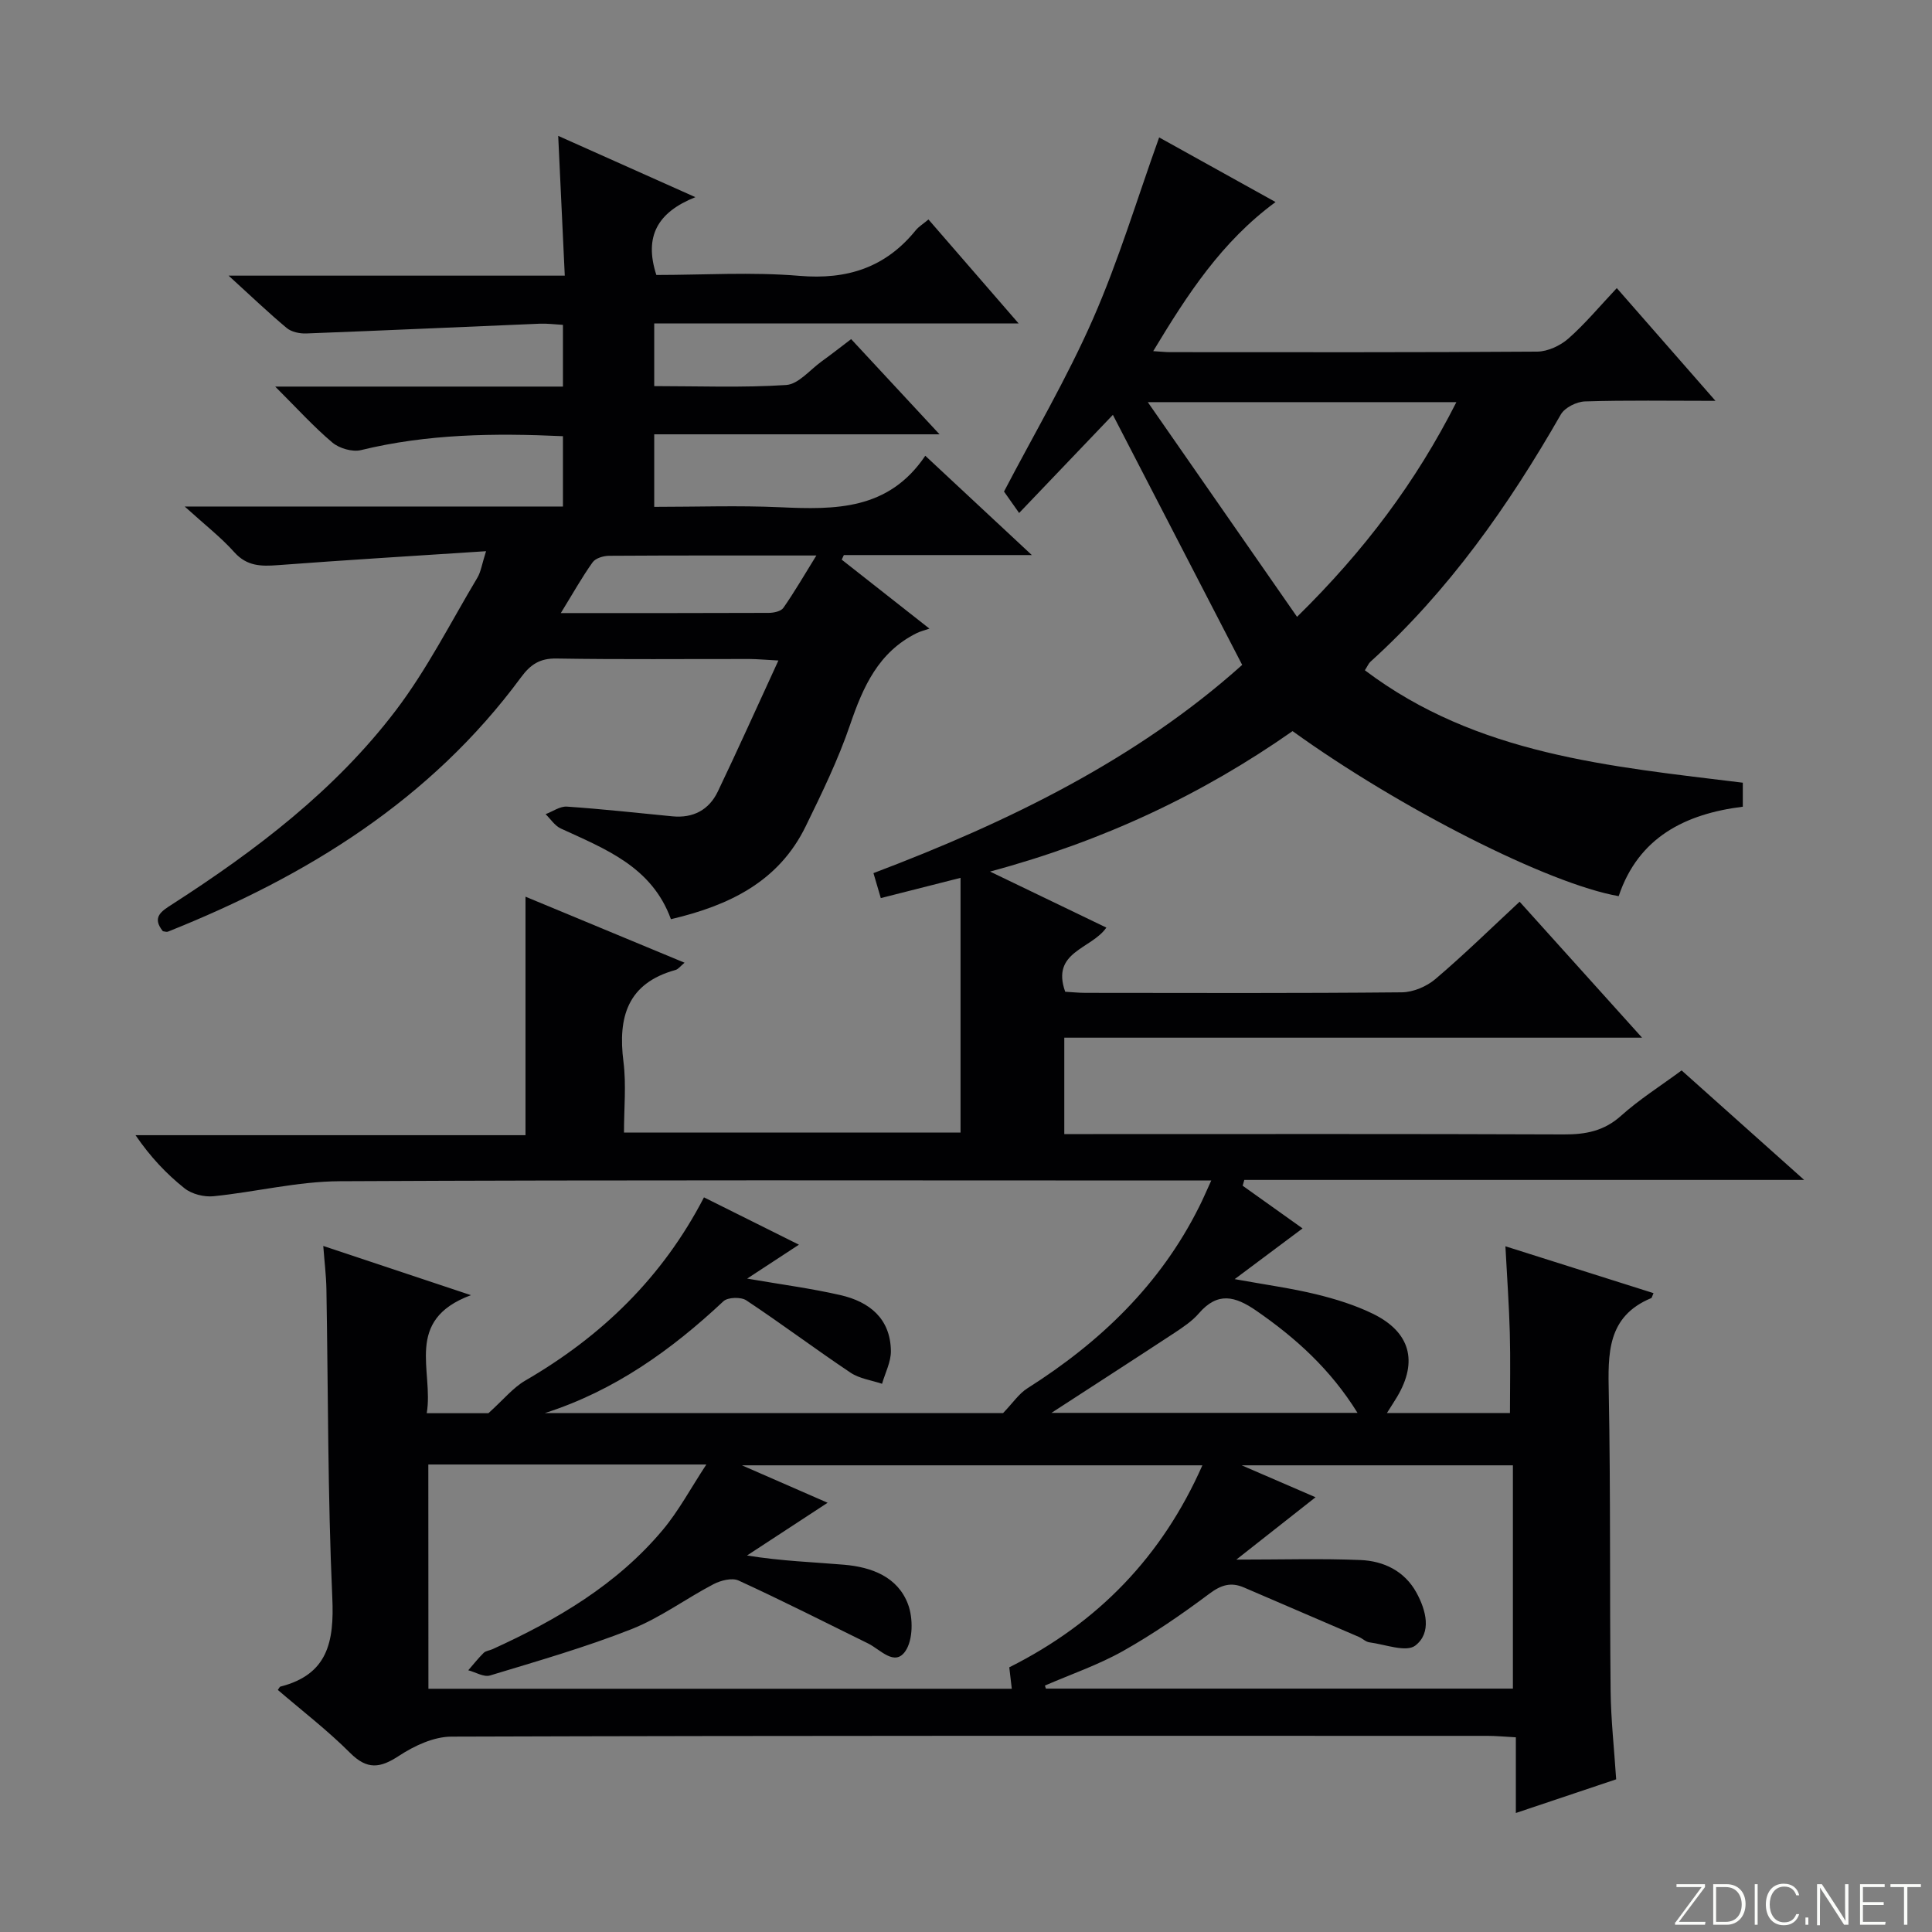 <svg enable-background="new 0 0 400 400" viewBox="0 0 400 400" xmlns="http://www.w3.org/2000/svg"><rect x="0" y="0" width="400" height="400" fill="#808080" stroke="none"/><g fill="#fbfcfa"><path d="m346.9 398 5.4-7.3h-5.2v-.6h5.9v.6l-5.4 7.2h5.5l-.1.6h-6.2v-.5z"/><path d="m354.7 390.1h2.8c2.3 0 3.9 1.6 3.9 4.1s-1.6 4.3-3.9 4.3h-2.8zm.6 7.8h2c2.2 0 3.3-1.6 3.3-3.6 0-1.8-1-3.6-3.3-3.6h-2z"/><path d="m363.9 390.1v8.4h-.6v-8.4z"/><path d="m372.5 396.3c-.4 1.3-1.4 2.3-3.2 2.3-2.4 0-3.7-1.9-3.7-4.3 0-2.3 1.2-4.3 3.7-4.3 1.8 0 2.9 1 3.2 2.4h-.6c-.4-1.1-1.1-1.8-2.5-1.8-2.1 0-3 1.9-3 3.7s.9 3.7 3 3.7c1.4 0 2.1-.7 2.5-1.7z"/><path d="m373.8 398.5v-1.5h.6v1.5z"/><path d="m376.2 398.5v-8.4h1c1.3 2 4.4 6.7 4.9 7.6-.1-1.2-.1-2.4-.1-3.8v-3.8h.7v8.4h-.9c-1.2-1.9-4.4-6.8-5-7.7.1 1.1 0 2.3 0 3.9v3.9h-.6z"/><path d="m390 394.4h-4.3v3.5h4.7l-.1.6h-5.2v-8.4h5.1v.6h-4.5v3.1h4.3v.7z"/><path d="m394.2 390.7h-2.8v-.6h6.3v.6h-2.8v7.8h-.7z"/></g><path d="m250.78 244.41c-2.89 0-4.68 0-6.47 0-57.99 0-115.99-.14-173.98.15-8.72.04-17.41 2.23-26.14 3.11-1.95.19-4.47-.44-5.98-1.64-3.76-2.99-7.09-6.52-10.15-11h80.74c0-16.77 0-32.81 0-49.38 10.73 4.45 21.67 9 32.93 13.67-.85.7-1.29 1.34-1.87 1.5-9.95 2.75-11.96 9.76-10.78 19 .6 4.72.11 9.57.11 14.67h69.68c0-17.33 0-34.65 0-52.74-6.14 1.56-11.2 2.84-16.51 4.19-.48-1.63-.93-3.17-1.52-5.17 28.1-10.63 54.63-23.64 76.34-43.11-9.12-17.63-17.94-34.69-26.77-51.77-5.63 5.9-12.21 12.78-19.41 20.32-1.27-1.8-2.29-3.26-3.13-4.44 6.18-11.84 13.03-23.47 18.42-35.74 5.31-12.09 9.12-24.83 13.7-37.58 7.6 4.22 15.55 8.64 24.1 13.38-11.19 8.23-18.24 19.11-25.33 30.87 1.65.1 2.58.21 3.51.21 25.33.01 50.66.07 75.99-.11 2.18-.02 4.76-1.22 6.44-2.69 3.47-3.05 6.45-6.65 10.04-10.46 6.93 7.91 13.3 15.2 20.43 23.34-9.81 0-18.42-.15-27.01.12-1.73.05-4.18 1.27-5 2.69-10.82 18.89-23.21 36.53-39.45 51.23-.35.32-.53.81-1.13 1.74 23.18 17.52 50.78 19.9 78.25 23.28v4.97c-11.9 1.48-21.61 6.32-25.7 18.52-14.47-2.53-45.23-18.11-67.52-34.17-18.68 13.09-39.16 22.77-62.63 29.08 8.71 4.2 16.37 7.89 24.08 11.6-3.1 4.48-11.51 4.95-8.52 13.28 1.28.07 2.74.23 4.2.23 21.83.02 43.66.1 65.49-.11 2.36-.02 5.15-1.21 6.97-2.76 5.93-5.04 11.5-10.5 17.42-16 8.34 9.26 16.45 18.27 25.35 28.15-40.38 0-79.83 0-119.62 0v19.96h5.94c32.5 0 64.99-.06 97.49.07 4.52.02 8.32-.7 11.84-3.86 3.8-3.41 8.18-6.17 12.54-9.39 8.14 7.28 16.15 14.43 25.37 22.67-39.65 0-77.78 0-115.91 0-.11.4-.23.8-.34 1.2 4.11 2.93 8.22 5.86 12.4 8.84-4.5 3.36-8.8 6.58-14.05 10.5 6.57 1.19 11.79 1.9 16.88 3.14 4.01.98 8.04 2.23 11.73 4.03 7.75 3.78 9.37 9.87 5.02 17.19-.58.97-1.2 1.91-2.11 3.36h25.47c0-5.45.12-11.03-.03-16.6-.15-5.63-.56-11.25-.91-17.92 10.71 3.39 20.66 6.54 30.66 9.7-.32.72-.34.97-.45 1.02-9.23 3.82-8.97 11.57-8.81 19.8.39 20.49.17 40.99.38 61.48.06 5.96.73 11.92 1.15 18.36-6.67 2.24-13.33 4.48-20.77 6.97 0-5.42 0-10.28 0-15.67-2.38-.13-4.14-.3-5.9-.3-71.49-.01-142.99-.07-214.48.16-3.65.01-7.68 1.89-10.83 3.96-3.91 2.57-6.59 2.96-10.14-.59-4.68-4.68-9.97-8.74-14.97-13.04.33-.45.39-.65.51-.68 9.84-2.5 11.18-9.27 10.77-18.4-.96-21.28-.85-42.61-1.22-63.92-.05-2.79-.4-5.58-.65-8.92 9.96 3.32 19.45 6.48 30.57 10.19-13.98 5.2-7.66 15.67-9.15 24.44h12.77c3.12-2.81 5.09-5.28 7.64-6.76 15.77-9.15 28.39-21.32 36.99-37.93 6.5 3.24 12.7 6.34 19.66 9.8-3.76 2.46-6.99 4.57-10.72 7.02 6.99 1.21 13.22 2.02 19.32 3.42 5.99 1.37 10.35 4.85 10.44 11.56.03 2.26-1.18 4.53-1.83 6.8-2.19-.74-4.67-1.06-6.52-2.3-7.28-4.87-14.29-10.14-21.59-14.98-1.1-.73-3.82-.66-4.73.19-10.8 10.12-22.59 18.55-36.97 23.15h94.87c2.01-2.09 3.26-4 5.02-5.12 15.06-9.54 27.53-21.47 35.58-37.61.72-1.41 1.35-2.91 2.5-5.42zm-162.08 105.23h120.78c-.19-1.6-.35-2.99-.52-4.44 18.4-9.22 31.66-23 39.98-41.82-31.6 0-62.72 0-95.33 0 6.99 3.05 12.58 5.5 17.74 7.75-5.48 3.59-11.09 7.25-16.69 10.92 7.26 1.17 13.69 1.36 20.1 1.91 5.72.49 11.11 2.51 13.24 8.19 1.07 2.86 1.05 7.37-.55 9.7-2.22 3.24-5.18-.33-7.7-1.58-8.92-4.39-17.8-8.89-26.84-13.04-1.35-.62-3.7-.02-5.19.76-5.72 2.99-11.02 6.96-16.98 9.31-9.54 3.76-19.46 6.61-29.29 9.59-1.27.39-2.99-.68-4.5-1.08 1.06-1.21 2.05-2.48 3.19-3.6.44-.43 1.22-.49 1.82-.76 13.29-6.05 25.76-13.35 35.26-24.7 3.3-3.94 5.76-8.58 9.02-13.54-20.04 0-38.65 0-57.56 0 .02 15.48.02 30.72.02 46.43zm127.64-.66c.07.21.13.42.2.63h96.69c0-15.58 0-30.95 0-46.23-18.5 0-36.63 0-56.15 0 5.97 2.58 10.64 4.6 15.29 6.61-5.38 4.24-10.47 8.24-16.4 12.91 9.54 0 17.65-.25 25.73.09 4.8.2 9.1 2.28 11.55 6.73 2.01 3.66 3.23 8.32-.23 10.98-1.89 1.45-6.26-.25-9.49-.67-.77-.1-1.44-.8-2.2-1.13-7.92-3.42-15.85-6.8-23.76-10.22-2.72-1.18-4.76-.54-7.21 1.3-5.71 4.27-11.63 8.34-17.84 11.84-5.12 2.88-10.77 4.81-16.18 7.16zm52.2-221.27c13.97-13.72 24.61-27.92 32.99-44.45-21.1 0-41.56 0-63.89 0 10.61 15.26 20.48 29.47 30.9 44.45zm-50.85 164.81h63.37c-5.6-9.03-12.78-15.5-20.94-21.14-4.41-3.05-8.02-3.97-11.91.54-1.39 1.61-3.26 2.85-5.05 4.04-8.53 5.6-17.11 11.13-25.47 16.56z" fill="#010103"/><path d="m38.24 104.87h78.31c0-5.08 0-9.65 0-14.56-14.23-.66-28.09-.47-41.81 2.88-1.78.43-4.48-.35-5.92-1.56-3.89-3.28-7.34-7.1-11.84-11.59h59.57c0-4.46 0-8.38 0-12.78-1.64-.09-3.25-.31-4.84-.24-16.11.67-32.21 1.41-48.32 2.02-1.35.05-3.04-.31-4.03-1.13-3.82-3.19-7.42-6.64-12.03-10.84h69.6c-.46-9.77-.89-18.81-1.36-28.94 9.72 4.34 18.53 8.28 28.4 12.69-7.86 3.13-10.66 8.15-8.08 16.11 9.74 0 19.74-.65 29.61.18 9.92.84 17.83-1.72 24.09-9.43.6-.74 1.47-1.27 2.64-2.24 6.07 7 11.99 13.83 18.66 21.52-25.79 0-50.48 0-75.44 0v12.98c9.15 0 18.27.36 27.32-.23 2.54-.17 4.91-3.13 7.32-4.87 2-1.44 3.94-2.97 6.13-4.63 6.03 6.49 11.78 12.69 18.3 19.71-20.17 0-39.49 0-59.07 0v15.02c8.84 0 17.47-.31 26.06.08 11.38.51 22.44.65 30.06-10.66 7.56 7.04 14.37 13.4 22.06 20.56-13.79 0-26.36 0-38.92 0-.15.32-.3.63-.44.95 5.63 4.43 11.26 8.85 18.16 14.28-1.08.37-1.88.56-2.61.92-7.94 3.92-11.13 11.1-13.83 19.02-2.46 7.21-5.83 14.13-9.18 20.99-5.6 11.48-15.86 16.4-27.9 19.23-3.96-10.88-13.58-14.53-22.79-18.77-1.25-.57-2.12-1.96-3.16-2.98 1.48-.55 2.99-1.66 4.42-1.56 7.28.5 14.55 1.3 21.82 2.01 4.31.42 7.59-1.32 9.42-5.14 4.14-8.65 8.06-17.4 12.54-27.12-2.85-.15-4.4-.3-5.95-.31-13.33-.02-26.67.12-40-.1-3.46-.06-5.39 1.25-7.33 3.88-18.71 25.39-44.37 41.2-73.12 52.67-.27.11-.64-.05-1.04-.09-2.35-2.93-.29-4.15 2-5.62 17.31-11.15 33.66-23.57 46.2-40.06 6.49-8.53 11.39-18.27 16.92-27.52.72-1.21.92-2.73 1.79-5.48-15 .98-29.07 1.83-43.12 2.89-3.46.26-6.38.23-8.98-2.66-2.76-3.09-6.08-5.66-10.29-9.48zm77.87 22.06c15.07 0 29.06.02 43.04-.04 1.04 0 2.54-.32 3.04-1.04 2.31-3.31 4.34-6.82 6.83-10.84-14.95 0-28.94-.03-42.92.06-1.16.01-2.79.49-3.4 1.34-2.19 3.06-4.04 6.38-6.59 10.52z" fill="#010103"/></svg>
